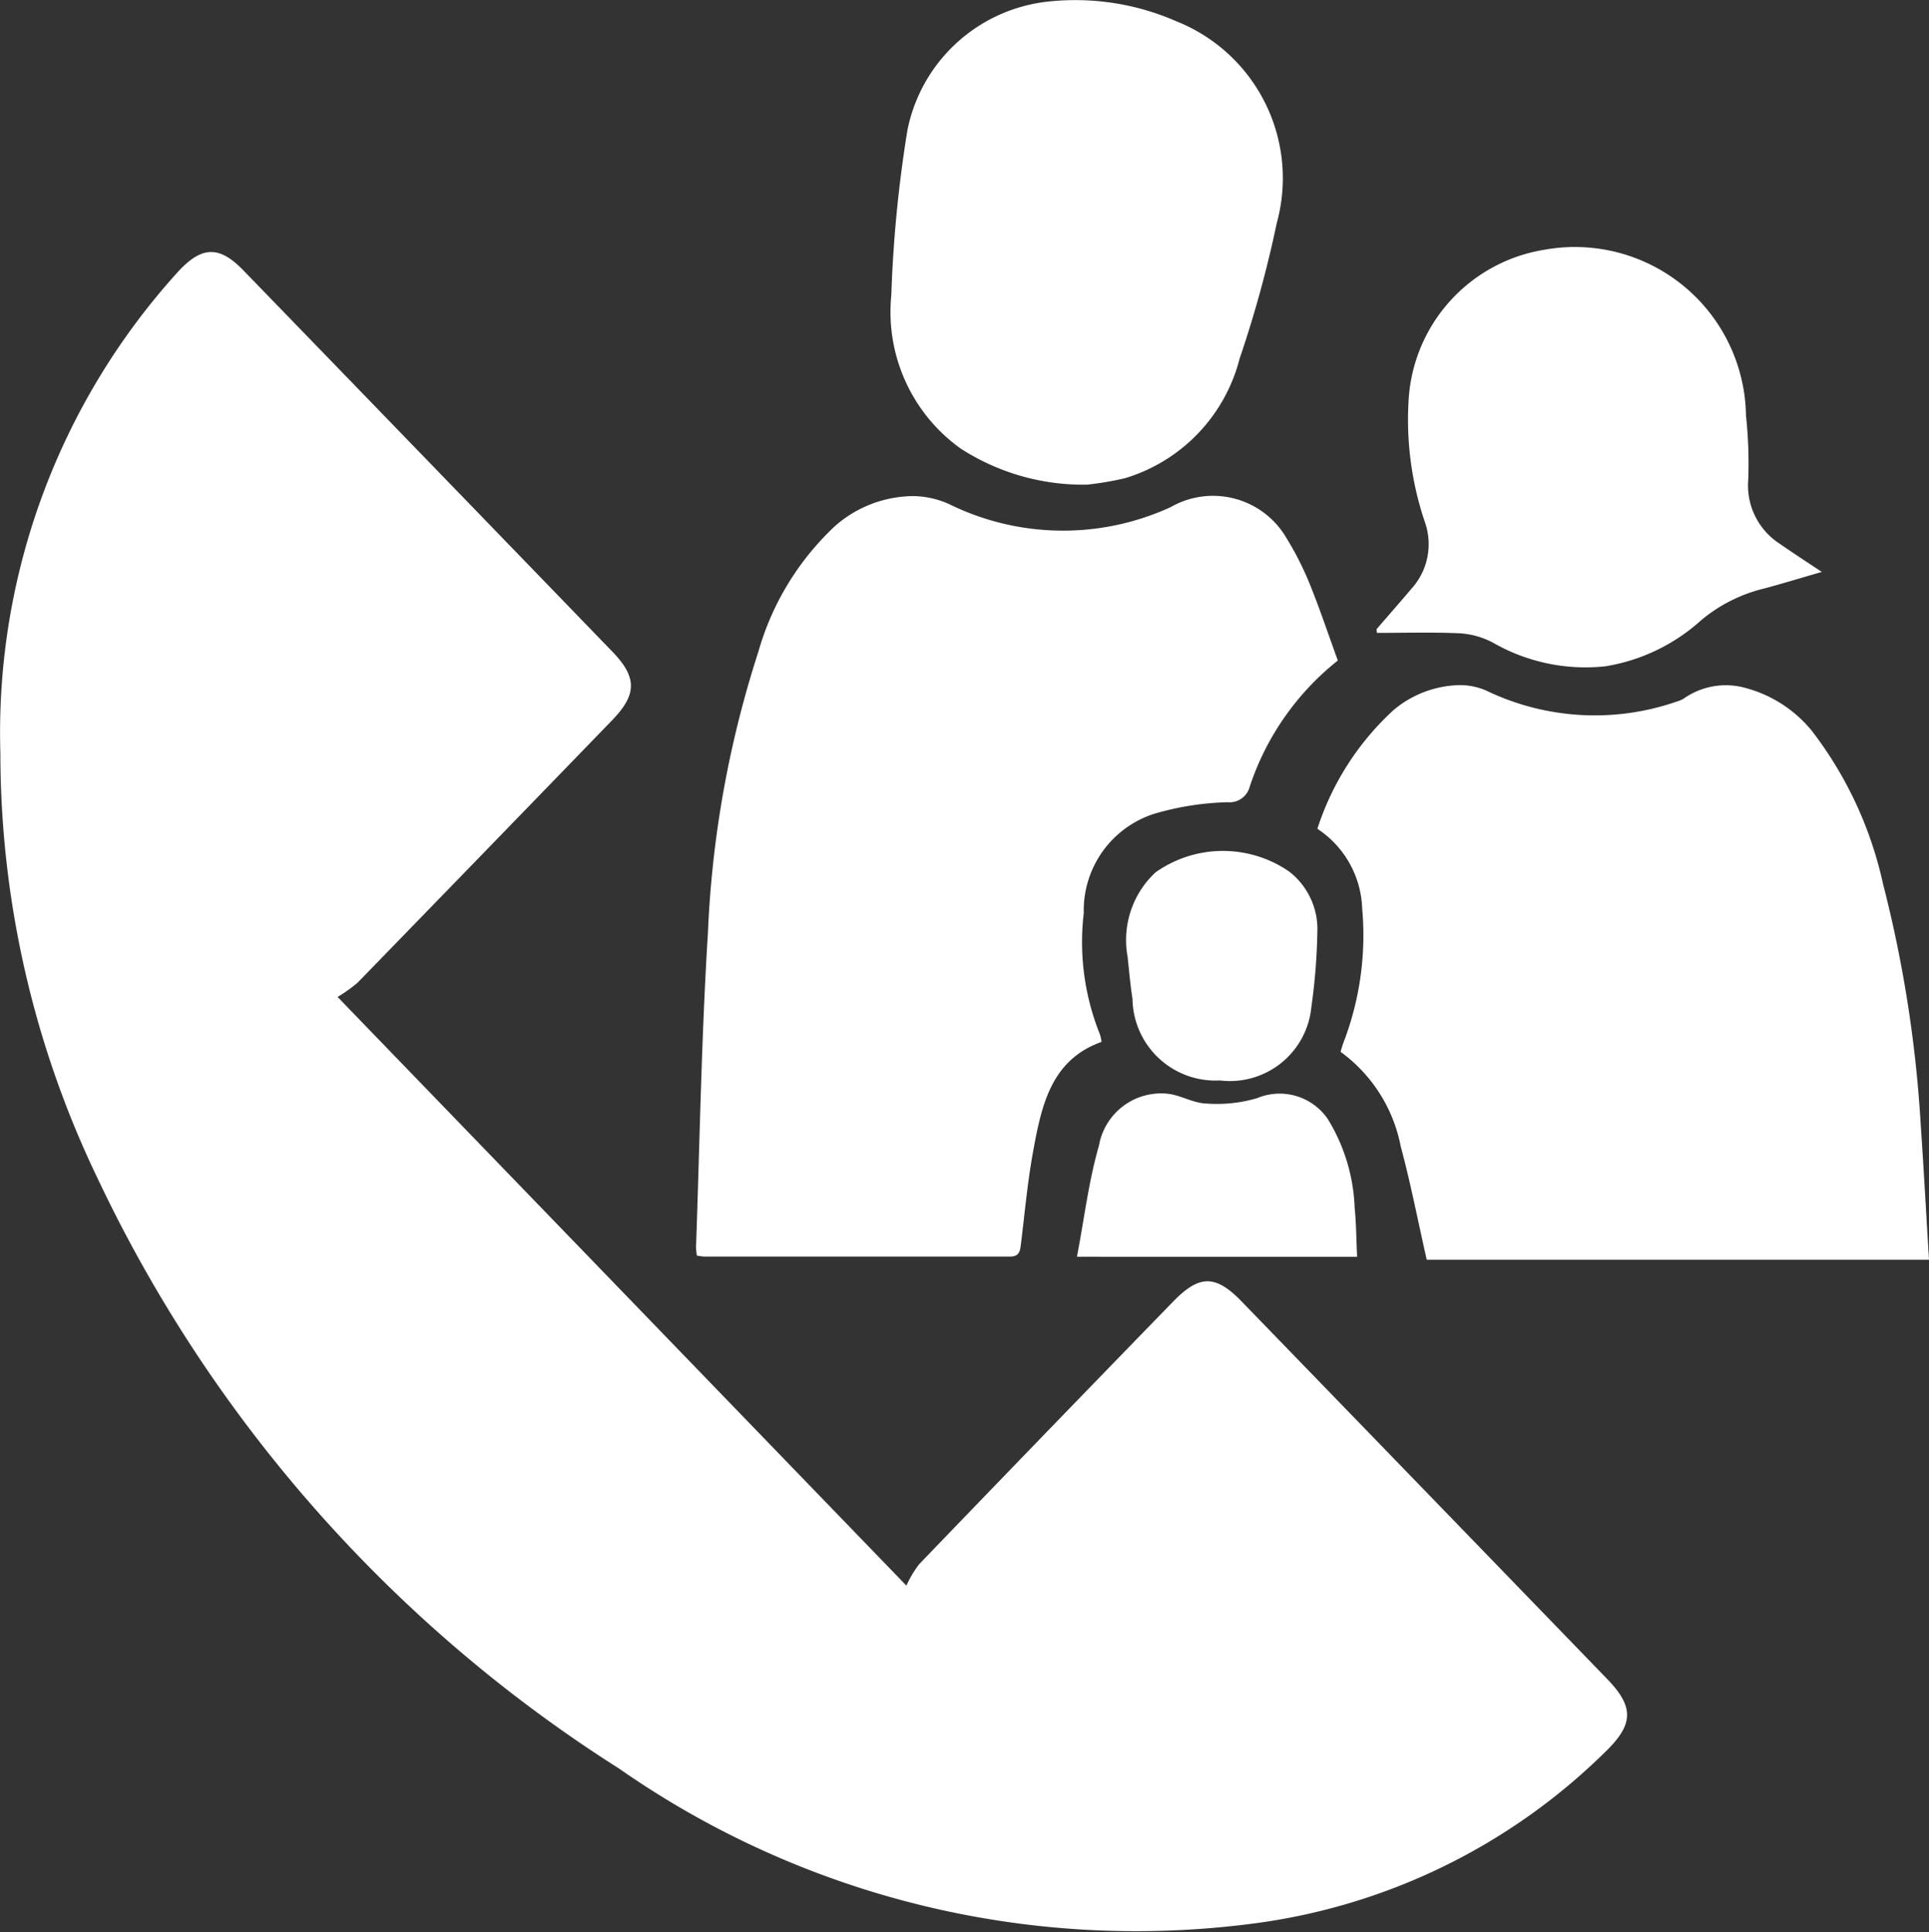 <svg xmlns="http://www.w3.org/2000/svg" width="35.92" height="35.979" viewBox="0 0 35.92 35.979">
  <rect x="0" y="0" width="35.92" height="35.979" fill="#333333" stroke="none"/>
  <g id="Group_2498" data-name="Group 2498" transform="translate(0)">
    <path id="Path_3797" data-name="Path 3797" d="M-412.322,268.987l10.592,10.962a2,2,0,0,1,.239-.4q2.357-2.45,4.726-4.887c.49-.505.791-.506,1.277-.005q3.407,3.516,6.811,7.035c.489.506.489.828,0,1.315a11.431,11.431,0,0,1-6.64,3.241,16.82,16.82,0,0,1-11.759-2.889,26.353,26.353,0,0,1-9.725-11.015,18.284,18.284,0,0,1-1.8-7.9,12.77,12.77,0,0,1,3.312-8.966c.442-.477.766-.483,1.212-.022q3.437,3.547,6.871,7.1c.465.481.462.8-.011,1.286q-2.364,2.443-4.733,4.88A2.825,2.825,0,0,1-412.322,268.987Z" transform="translate(418.608 -250.422)" fill="#fff"/>
    <g id="Group_427" data-name="Group 427" transform="translate(12.953 0)">
      <path id="Path_3798" data-name="Path 3798" d="M-252.708,325.582a5.014,5.014,0,0,0-1.641,2.35.389.389,0,0,1-.415.289,5.26,5.26,0,0,0-1.375.219,1.889,1.889,0,0,0-1.3,1.845,4.6,4.6,0,0,0,.3,2.257.681.681,0,0,1,.03.142c-.956.342-1.122,1.213-1.279,2.072-.1.556-.151,1.121-.22,1.683-.016.134-.026.244-.208.243-1.9,0-3.792,0-5.688,0a1.076,1.076,0,0,1-.14-.019,1.269,1.269,0,0,1-.015-.163c.069-1.947.1-3.9.221-5.841a19.622,19.622,0,0,1,.938-5.235,5.117,5.117,0,0,1,1.44-2.356,2.232,2.232,0,0,1,1.442-.548,1.7,1.7,0,0,1,.661.144,4.8,4.8,0,0,0,4.139.06,1.583,1.583,0,0,1,2.155.58,5.743,5.743,0,0,1,.469.947C-253.024,324.677-252.878,325.117-252.708,325.582Z" transform="translate(264.667 -313.282)" fill="#fff"/>
      <path id="Path_3799" data-name="Path 3799" d="M-144.581,365.241h-9.353c-.166-.732-.3-1.428-.484-2.109a2.842,2.842,0,0,0-1.12-1.762,2.494,2.494,0,0,1,.083-.25,5.577,5.577,0,0,0,.319-2.424,1.85,1.85,0,0,0-.834-1.479,5.138,5.138,0,0,1,1.417-2.21,1.969,1.969,0,0,1,1.25-.466,1.216,1.216,0,0,1,.486.106,4.656,4.656,0,0,0,3.541.2.552.552,0,0,0,.122-.051,1.361,1.361,0,0,1,1.163-.2,2.385,2.385,0,0,1,1.236.806,7.2,7.2,0,0,1,1.318,2.841,23.5,23.5,0,0,1,.7,4.454C-144.68,363.522-144.636,364.351-144.581,365.241Z" transform="translate(167.548 -341.783)" fill="#fff"/>
      <path id="Path_3800" data-name="Path 3800" d="M-226.825,247.563a4.2,4.2,0,0,1-2.361-.675,3.129,3.129,0,0,1-1.287-2.85,24.117,24.117,0,0,1,.3-3.075,3,3,0,0,1,2.54-2.386,4.682,4.682,0,0,1,2.467.357,3.145,3.145,0,0,1,1.87,3.761,21.621,21.621,0,0,1-.691,2.522,3.139,3.139,0,0,1-2.127,2.224A5.754,5.754,0,0,1-226.825,247.563Z" transform="translate(234.117 -238.538)" fill="#fff"/>
      <path id="Path_3801" data-name="Path 3801" d="M-145.6,287.48c.217-.252.435-.5.651-.755a1.236,1.236,0,0,0,.246-1.248,5.942,5.942,0,0,1-.3-2.263,3.011,3.011,0,0,1,2.527-2.8,3.186,3.186,0,0,1,3.755,3.086,8.337,8.337,0,0,1,.042,1.2,1.291,1.291,0,0,0,.581,1.185c.248.172.5.337.789.528-.377.109-.726.216-1.077.31a2.871,2.871,0,0,0-1.173.593,3.489,3.489,0,0,1-1.781.855,3.457,3.457,0,0,1-2.095-.442,1.534,1.534,0,0,0-.6-.172c-.519-.024-1.039-.008-1.559-.008Z" transform="translate(158.28 -275.763)" fill="#fff"/>
      <path id="Path_3802" data-name="Path 3802" d="M-198,426.693c.14-.734.22-1.417.409-2.066a1.176,1.176,0,0,1,1.276-.97c.242.025.474.173.714.182a2.644,2.644,0,0,0,.958-.1,1.086,1.086,0,0,1,1.314.39,3.386,3.386,0,0,1,.5,1.653c.03.289.03.58.046.912Z" transform="translate(205.101 -403.29)" fill="#fff"/>
      <path id="Path_3803" data-name="Path 3803" d="M-189.219,384.575a1.721,1.721,0,0,1,.52-1.563,2.172,2.172,0,0,1,2.488-.017,1.356,1.356,0,0,1,.527,1.115,11.4,11.4,0,0,1-.113,1.417,1.523,1.523,0,0,1-1.7,1.359,1.545,1.545,0,0,1-1.63-1.523C-189.169,385.1-189.19,384.838-189.219,384.575Z" transform="translate(197.262 -366.766)" fill="#fff"/>
    </g>
  </g>
</svg>
